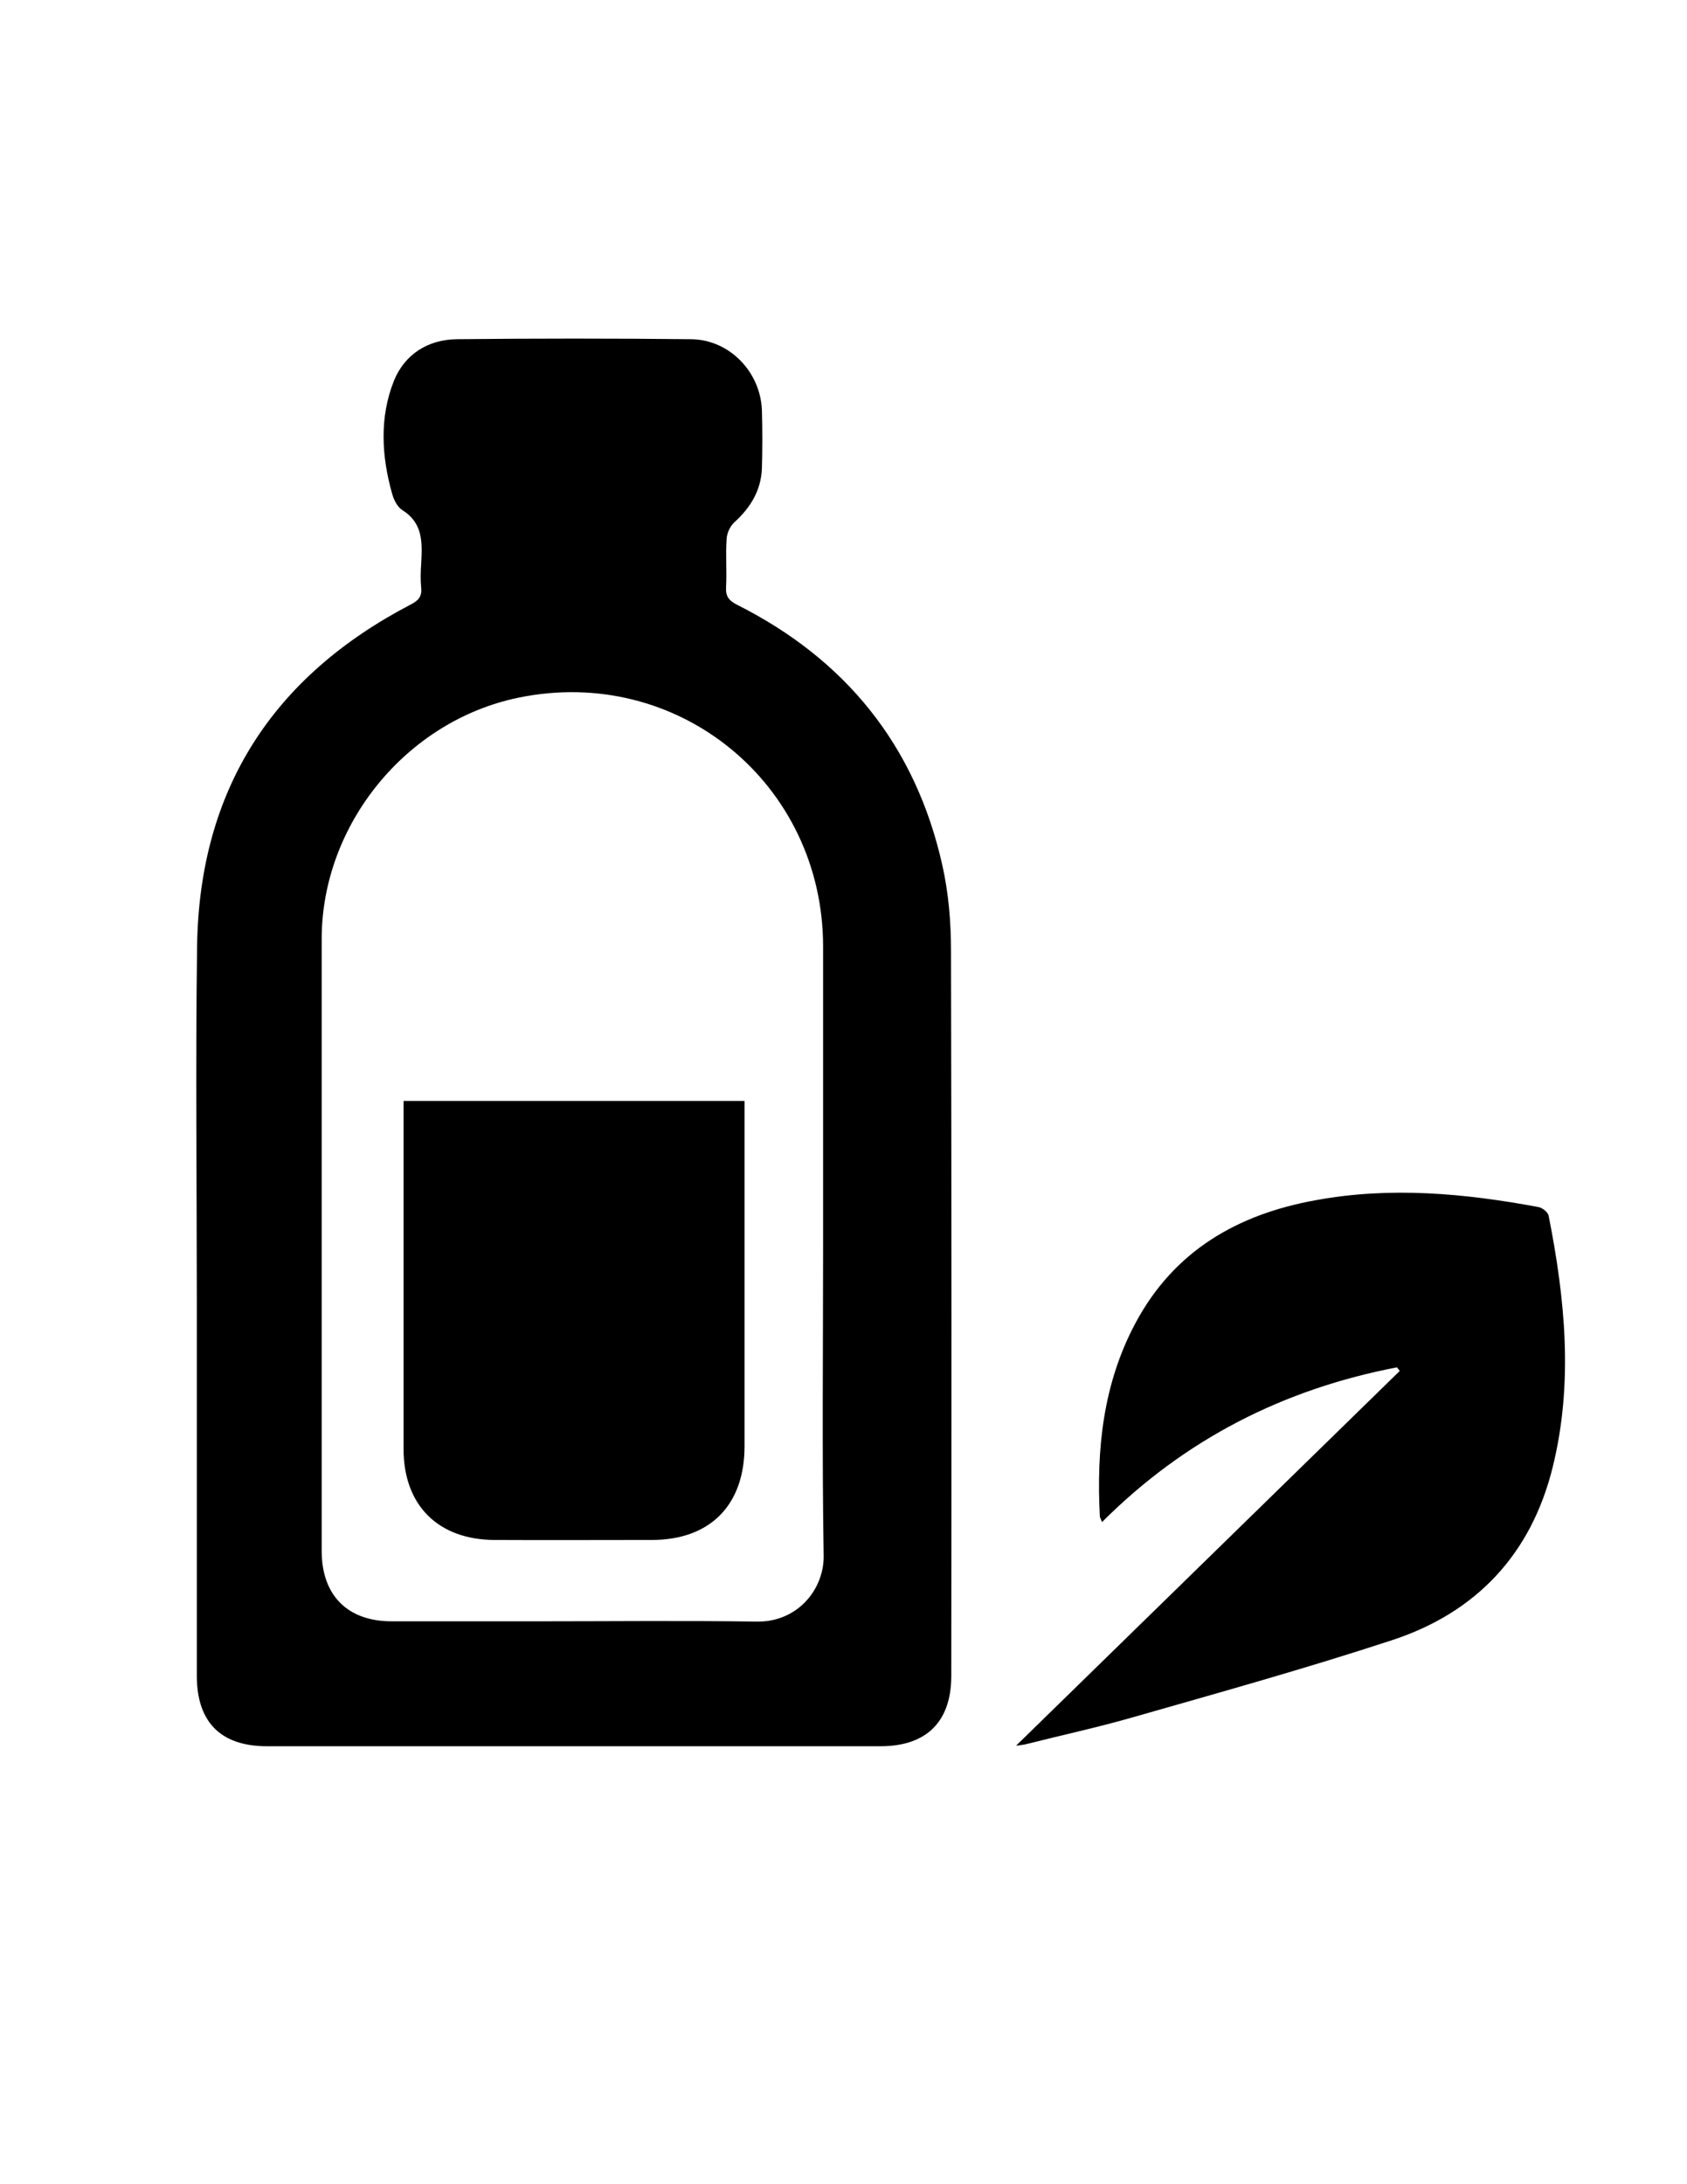 <?xml version="1.0" encoding="utf-8"?>
<!-- Generator: Adobe Illustrator 19.0.0, SVG Export Plug-In . SVG Version: 6.00 Build 0)  -->
<svg version="1.1" id="Calque_1" xmlns="http://www.w3.org/2000/svg" xmlns:xlink="http://www.w3.org/1999/xlink" x="0px" y="0px"
	 viewBox="0 0 612 792" style="enable-background:new 0 0 612 792;" xml:space="preserve">
<g>
	<path d="M71.4,472.1c0-43-0.5-86,0.1-129c0.8-56.7,27.4-97.8,77.5-123.9c2.7-1.4,4.1-2.8,3.8-6c-0.3-3-0.2-6,0-9
		c0.4-7.4,0.7-14.5-6.8-19.2c-1.8-1.1-3.1-3.7-3.7-5.8c-3.9-13.7-4.7-27.8,0.6-41.1c3.9-9.6,12.3-15,22.9-15.1
		c28.3-0.3,56.7-0.3,85,0c13.9,0.2,25.1,11.9,25.6,25.8c0.2,7,0.2,14,0,21c-0.3,8-4.1,14.2-9.9,19.5c-1.6,1.4-2.8,4-2.9,6.1
		c-0.4,5.8,0.1,11.7-0.2,17.5c-0.2,3.3,1,4.9,4,6.4c39.4,19.8,64.7,51.1,74.4,94.2c2.3,10.1,3.2,20.8,3.2,31.2
		c0.2,87.7,0.2,175.3,0.1,263c0,16.6-9,25.5-25.7,25.5c-74.2,0-148.3,0-222.5,0c-16.8,0-25.5-8.7-25.5-25.6
		C71.4,562.4,71.4,517.3,71.4,472.1z M298.6,452.1c0-36.3,0-72.6,0-109C298.5,284,245.8,241,188,253c-40.6,8.4-71.3,46-71.3,87.5
		c0,74,0,147.9,0,221.9c0,16.1,9.4,25.5,25.4,25.5c17.3,0,34.7,0,52,0c26.8,0,53.6-0.3,80.5,0.1c14.9,0.2,24.4-11.9,24.2-23.9
		C298.2,526.7,298.6,489.4,298.6,452.1z"/>
	<path d="M368.6,633c46.8-45.7,93-90.8,139.2-135.9c-0.3-0.4-0.7-0.8-1-1.3c-41.1,7.9-76.9,26-107,56.1c-0.4-0.9-0.7-1.5-0.8-2
		c-1.3-24.5,1.2-48.3,13-70.3c14-26.1,37-39.3,65.3-44.4c27.1-5,54.1-2.5,80.9,2.5c1.4,0.3,3.3,1.8,3.6,3.1c6,30.3,9,60.7,1.5,91.1
		c-7.8,31.7-27.8,52.9-58.5,62.9c-31.1,10.2-62.7,19-94.2,28c-12.6,3.6-25.5,6.4-38.2,9.6C371.5,632.7,370.5,632.7,368.6,633z"/>
	<path d="M146.4,399.2c41.7,0,82.4,0,123.7,0c0,2.1,0,3.9,0,5.7c0,39.8,0,79.6,0,119.5c0,21.4-12.5,34-33.7,34c-19,0-38,0.1-57,0
		c-20.5-0.1-33-12.6-33-33c0-40.2,0-80.3,0-120.5C146.4,403.1,146.4,401.3,146.4,399.2z"/>
</g>
</svg>
